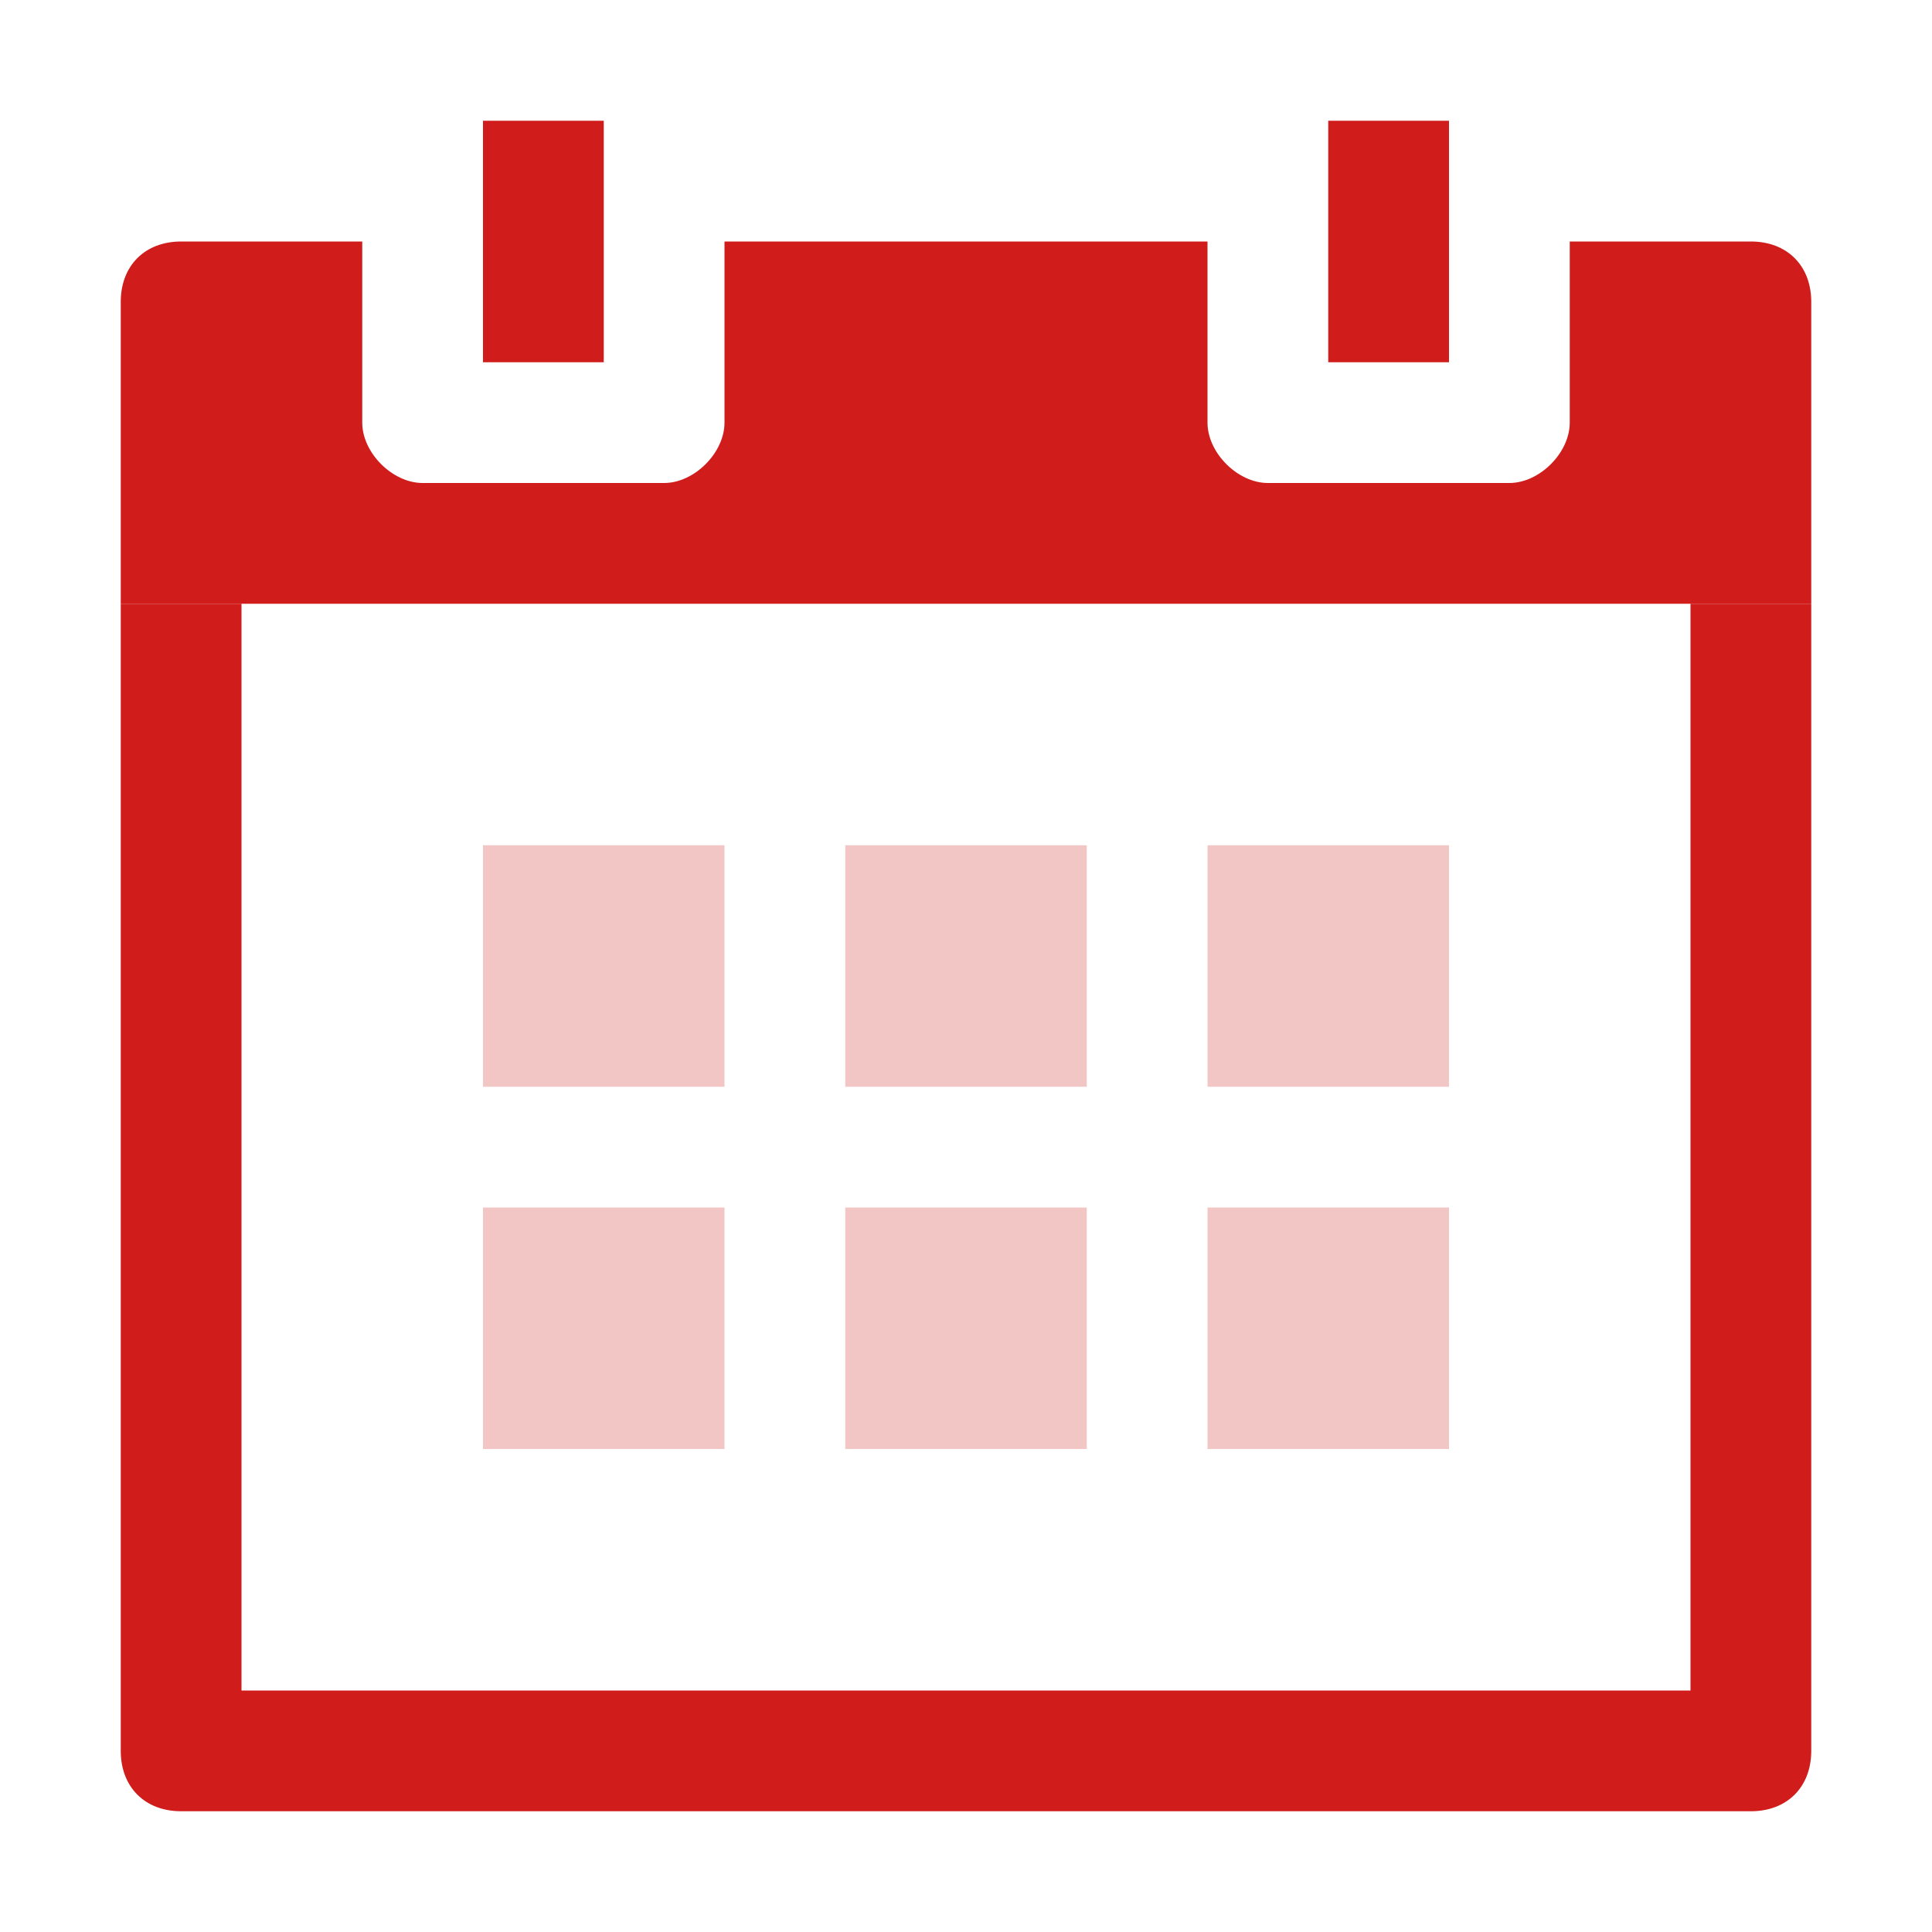 ﻿<?xml version='1.0' encoding='UTF-8'?>
<svg viewBox="-2 -2 32 32" xmlns="http://www.w3.org/2000/svg">
  <g id="Layer_1" transform="translate(-2, -2)">
    <g id="Calendar">
      <path d="M29, 4L26, 4L26, 7C26, 7.5 25.5, 8 25, 8L21, 8C20.5, 8 20, 7.5 20, 7L20, 4L12, 4L12, 7C12, 7.5 11.5, 8 11, 8L7, 8C6.5, 8 6, 7.5 6, 7L6, 4L3, 4C2.4, 4 2, 4.4 2, 5L2, 10L30, 10L30, 5C30, 4.4 29.6, 4 29, 4z" fill="#D11C1C" class="Red" />
    </g>
  </g>
  <g id="Layer_1" transform="translate(-2, -2)">
    <g id="Calendar">
      <g opacity="0.5" class="st1">
        <rect x="8" y="14" width="4" height="4" rx="0" ry="0" fill="#D11C1C" opacity="0.5" class="Red" />
      </g>
    </g>
  </g>
  <g id="Layer_1" transform="translate(-2, -2)">
    <g id="Calendar">
      <g opacity="0.5" class="st1">
        <rect x="14" y="20" width="4" height="4" rx="0" ry="0" fill="#D11C1C" opacity="0.5" class="Red" />
      </g>
    </g>
  </g>
  <g id="Layer_1" transform="translate(-2, -2)">
    <g id="Calendar">
      <g opacity="0.5" class="st1">
        <rect x="8" y="20" width="4" height="4" rx="0" ry="0" fill="#D11C1C" opacity="0.5" class="Red" />
      </g>
    </g>
  </g>
  <g id="Layer_1" transform="translate(-2, -2)">
    <g id="Calendar">
      <g opacity="0.5" class="st1">
        <rect x="20" y="14" width="4" height="4" rx="0" ry="0" fill="#D11C1C" opacity="0.5" class="Red" />
      </g>
    </g>
  </g>
  <g id="Layer_1" transform="translate(-2, -2)">
    <g id="Calendar">
      <g opacity="0.5" class="st1">
        <rect x="14" y="14" width="4" height="4" rx="0" ry="0" fill="#D11C1C" opacity="0.5" class="Red" />
      </g>
    </g>
  </g>
  <g id="Layer_1" transform="translate(-2, -2)">
    <g id="Calendar">
      <g opacity="0.5" class="st1">
        <rect x="20" y="20" width="4" height="4" rx="0" ry="0" fill="#D11C1C" opacity="0.5" class="Red" />
      </g>
    </g>
  </g>
  <g id="Layer_1" transform="translate(-2, -2)">
    <g id="Calendar">
      <path d="M28, 10L28, 28L4, 28L4, 10L2, 10L2, 29C2, 29.6 2.4, 30 3, 30L29, 30C29.6, 30 30, 29.6 30, 29L30, 10L28, 10z" fill="#D11C1C" class="Red" />
    </g>
  </g>
  <g id="Layer_1" transform="translate(-2, -2)">
    <g id="Calendar">
      <rect x="22" y="2" width="2" height="4" rx="0" ry="0" fill="#D11C1C" class="Red" />
    </g>
  </g>
  <g id="Layer_1" transform="translate(-2, -2)">
    <g id="Calendar">
      <rect x="8" y="2" width="2" height="4" rx="0" ry="0" fill="#D11C1C" class="Red" />
    </g>
  </g>
</svg>